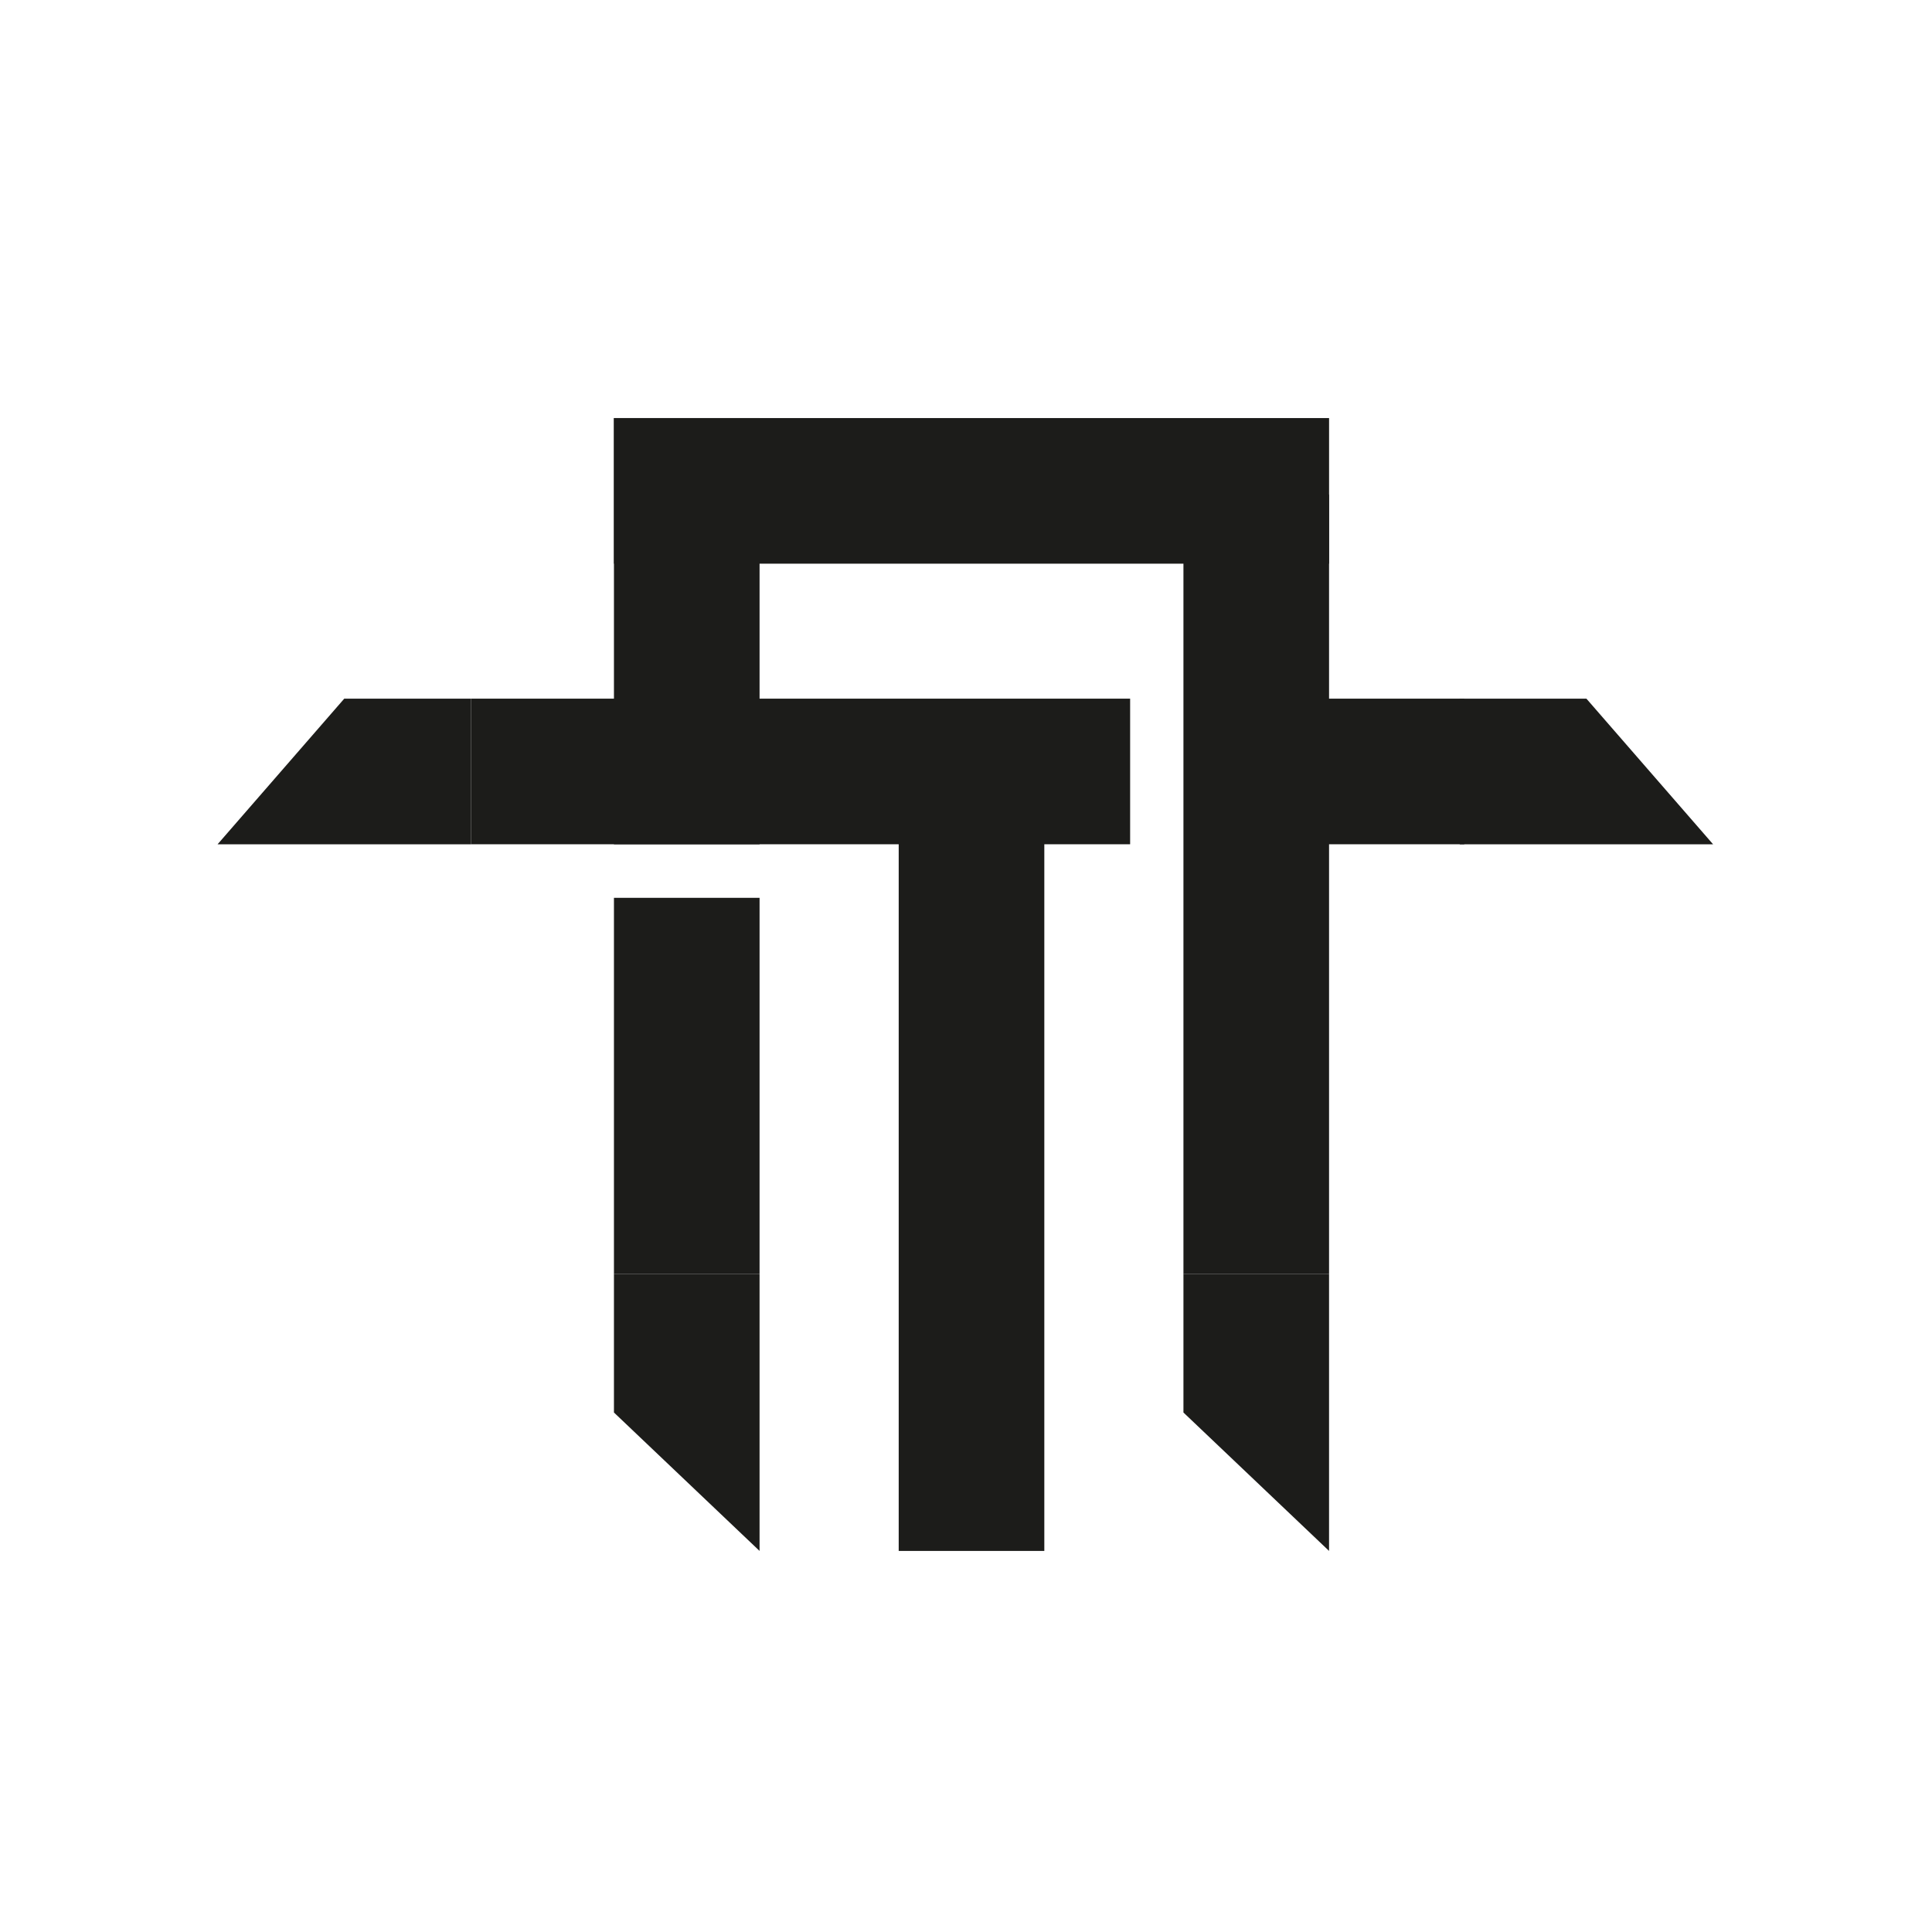 <?xml version="1.0" encoding="UTF-8"?><svg id="katman_3" xmlns="http://www.w3.org/2000/svg" viewBox="0 0 1080 1080"><defs><style>.cls-1{fill:#1c1c1a;}</style></defs><polygon class="cls-1" points="121.63 471.96 263.25 471.96 263.25 390.55 192.44 390.55 121.63 471.96"/><rect class="cls-1" x="343.2" y="233.7" width="399.76" height="81.4"/><rect class="cls-1" x="264.77" y="312.12" width="238.26" height="81.4" transform="translate(31.08 736.73) rotate(-90)"/><rect class="cls-1" x="263.25" y="390.55" width="368.5" height="81.4"/><rect class="cls-1" x="325.21" y="608.42" width="435.73" height="81.4" transform="translate(-106.04 1192.19) rotate(-90)"/><rect class="cls-1" x="484.39" y="453.66" width="435.73" height="81.4" transform="translate(207.89 1196.61) rotate(-90)"/><rect class="cls-1" x="702.25" y="390.55" width="116.29" height="81.4"/><rect class="cls-1" x="278.74" y="566.36" width="210.33" height="81.4" transform="translate(-223.16 990.96) rotate(-90)"/><polygon class="cls-1" points="957.62 471.96 816 471.96 816 390.55 886.81 390.55 957.62 471.96"/><polygon class="cls-1" points="424.6 866.98 424.6 712.23 343.2 712.23 343.2 789.6 424.6 866.98"/><polygon class="cls-1" points="742.95 866.98 742.95 712.23 661.55 712.23 661.55 789.6 742.95 866.98"/></svg>